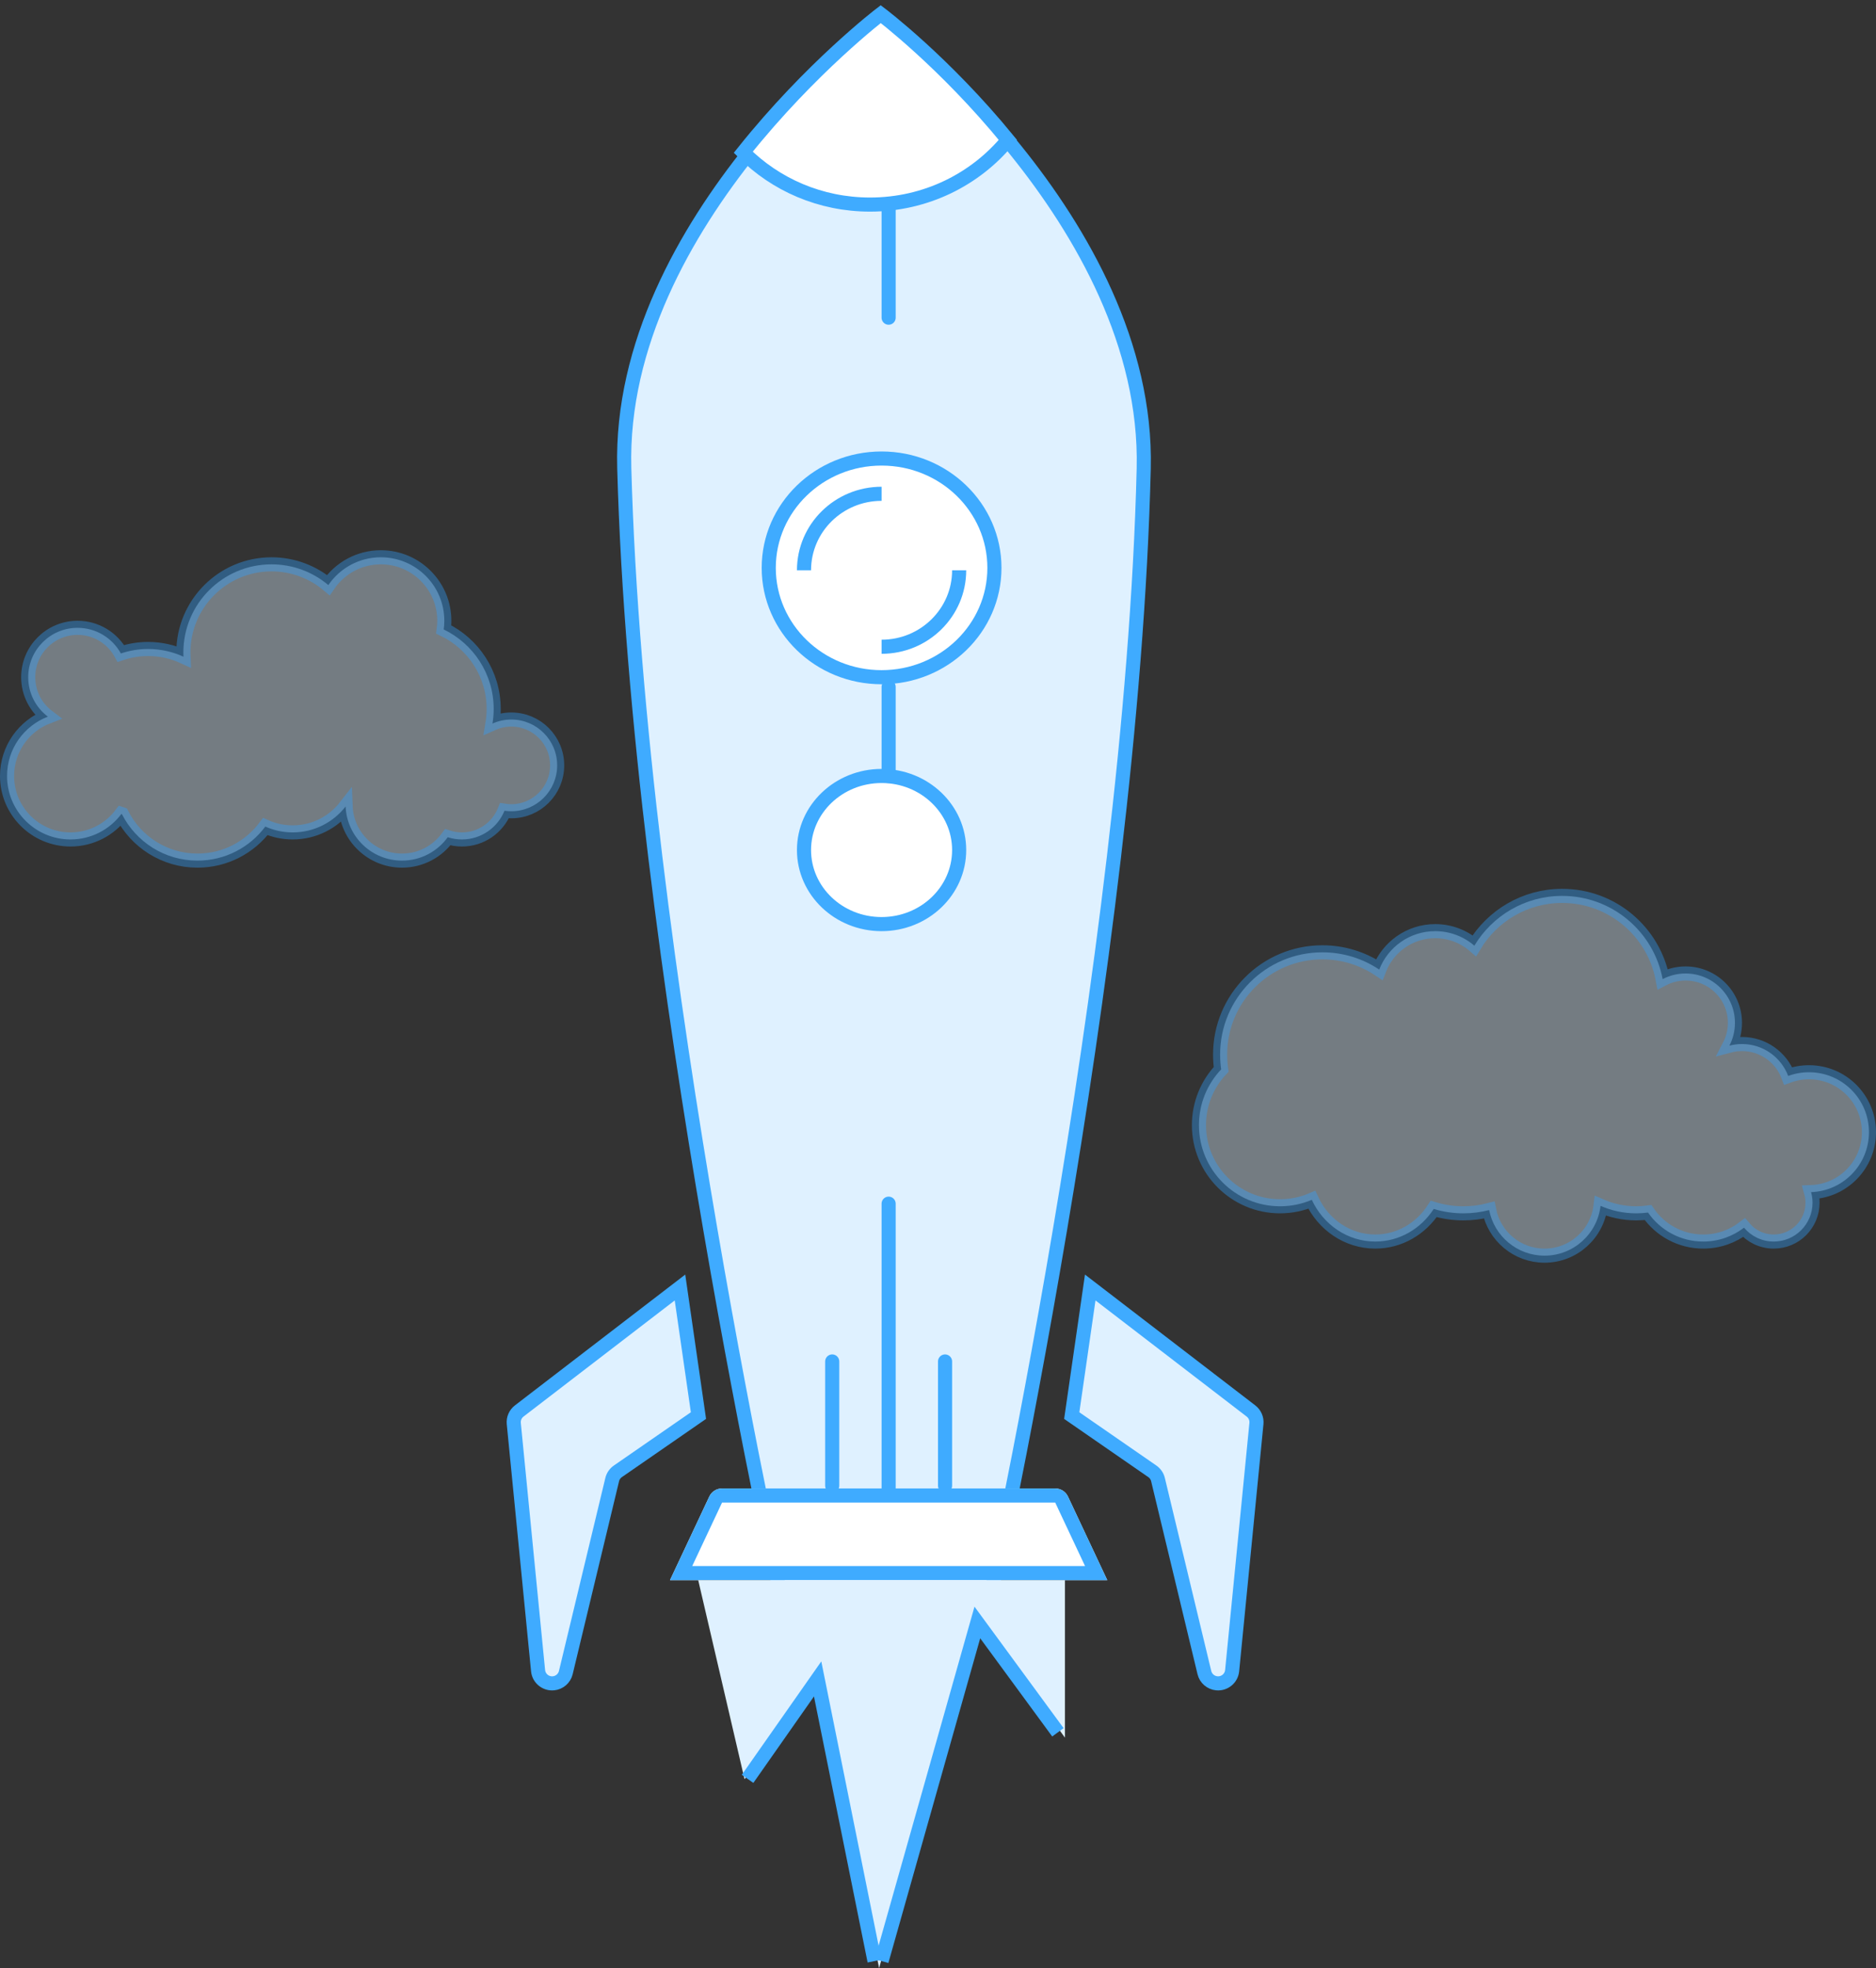 
<svg width="266px" height="279px" viewBox="0 0 266 279" version="1.1" xmlns="http://www.w3.org/2000/svg" xmlns:xlink="http://www.w3.org/1999/xlink">
    <rect x="0" y="0" width="266" height="279" fill="#333333" stroke="none"/>
    <!-- Generator: Sketch 48.1 (47250) - http://www.bohemiancoding.com/sketch -->
    <desc>Created with Sketch.</desc>
    <defs>
        <path d="M610,227 L672,227 L666.428,238.851 C666.098,239.552 665.393,240 664.618,240 L617.382,240 C616.607,240 615.902,239.552 615.572,238.851 L610,227 Z" id="path-1"></path>
    </defs>
    <g id="Page-1" stroke="none" stroke-width="1" fill="none" fill-rule="evenodd">
        <g id="Q3-Static" transform="translate(-845, -1618)">
            <g id="Group-88" transform="translate(330, 1266)">
                <g id="Group-2" transform="translate(0, 336)">
                    <path d="M713.755,44.001 C713.755,44.001 666.378,43.435 645.515,71.68 C603.908,128.021 563,214.647 563,214.647 L574.076,223.323 L585.166,232 C585.166,232 659.084,171.223 703.51,117.083 C725.789,89.942 713.755,44.001 713.755,44.001 Z" id="Path" stroke="#3FABFF" stroke-width="2" fill="#DFF1FF" transform="translate(640, 138) rotate(-38) translate(-640, -138) "></path>
                    <path d="M657.915,35.84 C653.316,41.426 646.265,45 638.361,45 C631.314,45 624.945,42.159 620.387,37.583 C629.98,25.554 639.88,18.003 639.88,18.003 C639.88,18.003 648.895,24.799 657.915,35.84 Z" id="Combined-Shape" stroke="#3FABFF" stroke-width="2" fill="#FFFFFF"></path>
                    <g id="Rectangle-17" transform="translate(641, 233.5) scale(1, -1) translate(-641, -233.5) ">
                        <use fill="#FFFFFF" fill-rule="evenodd" xlink:href="#path-1"></use>
                        <path stroke="#3FABFF" stroke-width="2" d="M611.575,228 L616.477,238.426 C616.642,238.776 616.995,239 617.382,239 L664.618,239 C665.005,239 665.358,238.776 665.523,238.426 L670.425,228 L611.575,228 Z"></path>
                    </g>
                    <path d="M687.48,195.999 L670.395,219.109 C669.984,219.664 669.889,220.392 670.143,221.034 L683.109,253.756 C683.516,254.783 684.678,255.285 685.705,254.878 C686.497,254.565 687.004,253.784 686.967,252.932 L685.749,224.828 C685.727,224.336 685.888,223.854 686.2,223.473 L695.004,212.73 L687.48,195.999 Z" id="Path-3" stroke="#3FABFF" stroke-width="2" fill="#DFF1FF" transform="translate(682.503, 225.51) scale(-1, 1) rotate(16) translate(-682.503, -225.51) "></path>
                    <path d="M603.474,195.999 L586.388,219.109 C585.977,219.664 585.882,220.392 586.137,221.034 L599.103,253.756 C599.51,254.783 600.672,255.285 601.699,254.878 C602.491,254.565 602.997,253.784 602.96,252.932 L601.742,224.828 C601.721,224.336 601.881,223.854 602.193,223.473 L610.997,212.73 L603.474,195.999 Z" id="Path-3" stroke="#3FABFF" stroke-width="2" fill="#DFF1FF" transform="translate(598.497, 225.51) rotate(16) translate(-598.497, -225.51) "></path>
                    <path d="M633,226.609 L633,209" id="Line-13-Copy-2" stroke="#3FABFF" stroke-width="2" stroke-linecap="round"></path>
                    <path d="M649,226.609 L649,209" id="Line-13-Copy-2" stroke="#3FABFF" stroke-width="2" stroke-linecap="round"></path>
                    <g id="Group-66" transform="translate(624, 81)" stroke="#3FABFF" stroke-width="2">
                        <g id="Group-16" fill="#FFFFFF">
                            <ellipse id="Oval-11" cx="16" cy="15.5" rx="16" ry="15.5"></ellipse>
                            <path d="M16,5 C9.925,5 5,9.854 5,15.841 M16,26.683 C22.075,26.683 27,21.829 27,15.841" id="Oval-11"></path>
                        </g>
                        <g id="Group-16-Copy" transform="translate(5, 45)" fill="#FFFFFF">
                            <ellipse id="Oval-11" cx="11" cy="10.5" rx="11" ry="10.5"></ellipse>
                        </g>
                        <path d="M17,45 L17,32.373" id="Line-13-Copy" stroke-linecap="round"></path>
                    </g>
                    <path d="M641,227 L641,186.632" id="Line-13-Copy" stroke="#3FABFF" stroke-width="2" stroke-linecap="round"></path>
                    <path d="M641,61.033 L641,45.632" id="Line-13-Copy" stroke="#3FABFF" stroke-width="2" stroke-linecap="round"></path>
                    <polygon id="Path-4" fill="#DFF1FF" points="614 240 620.567 268.211 631.197 254.105 639.652 295 653.297 244.895 666 262.326 666 240"></polygon>
                    <polyline id="Path-5" stroke="#3FABFF" stroke-width="2" points="621 268.169 630.933 254 639 294"></polyline>
                    <polyline id="Path-5" stroke="#3FABFF" stroke-width="2" transform="translate(652.5, 270) scale(-1, 1) translate(-652.5, -270) " points="640 261.568 651.421 246 665 294"></polyline>
                    <path d="M738.852,187.537 C738.136,191.22 734.892,194 731,194 C726.9,194 723.521,190.916 723.055,186.941 C721.501,187.623 719.793,188 718,188 C717.432,188 716.873,187.962 716.325,187.889 C714.611,190.372 711.746,192 708.5,192 C706.322,192 704.316,191.267 702.714,190.035 C701.705,191.236 700.192,192 698.5,192 C695.462,192 693,189.538 693,186.5 C693,185.978 693.073,185.473 693.208,184.995 C688.649,184.841 685,181.097 685,176.5 C685,171.806 688.806,168 693.5,168 C694.537,168 695.531,168.186 696.45,168.526 C697.449,165.881 700.005,164 703,164 C703.618,164 704.218,164.08 704.788,164.231 C704.285,163.264 704,162.165 704,161 C704,157.134 707.134,154 711,154 C712.174,154 713.28,154.289 714.251,154.799 C715.517,148.082 721.415,143 728.5,143 C733.789,143 738.417,145.832 740.95,150.062 C742.439,148.777 744.379,148 746.5,148 C750.119,148 753.209,150.261 754.436,153.448 C756.741,151.902 759.515,151 762.5,151 C770.508,151 777,157.492 777,165.5 C777,166.211 776.949,166.909 776.85,167.593 C778.802,169.654 780,172.437 780,175.5 C780,181.851 774.851,187 768.5,187 C766.902,187 765.381,186.674 763.998,186.086 C762.377,189.587 758.957,192 755,192 C751.551,192 748.511,190.167 746.713,187.378 C745.38,187.783 743.965,188 742.5,188 C741.24,188 740.018,187.839 738.852,187.537 Z" id="Combined-Shape" stroke="#30A0FF" stroke-width="2" fill="#DAEFFF" opacity="0.39" transform="translate(732.5, 168.5) scale(-1, 1) translate(-732.5, -168.5) "></path>
                    <path d="M586.531,130.928 C585.569,133.315 583.231,135 580.5,135 C579.797,135 579.121,134.889 578.487,134.682 C577.034,136.692 574.67,138 572,138 C567.69,138 564.176,134.592 564.006,130.323 C562.268,132.561 559.552,134 556.5,134 C555.118,134 553.805,133.705 552.62,133.174 C550.432,136.104 546.938,138 543,138 C538.321,138 534.267,135.322 532.288,131.415 C532.262,131.406 532.235,131.398 532.209,131.389 C530.568,133.581 527.949,135 525,135 C520.029,135 516,130.971 516,126 C516,122.161 518.403,118.884 521.787,117.591 C520.094,116.313 519,114.284 519,112 C519,108.134 522.134,105 526,105 C528.646,105 530.949,106.468 532.139,108.635 C533.351,108.223 534.649,108 536,108 C537.79,108 539.488,108.392 541.014,109.094 C541.005,108.897 541,108.699 541,108.5 C541,101.596 546.596,96 553.5,96 C556.569,96 559.38,97.106 561.555,98.941 C563.175,96.562 565.905,95 569,95 C573.971,95 578,99.029 578,104 C578,104.418 577.972,104.829 577.916,105.231 C582.108,107.249 585,111.537 585,116.5 C585,117.206 584.941,117.898 584.829,118.572 C585.644,118.205 586.548,118 587.5,118 C591.09,118 594,120.91 594,124.5 C594,128.09 591.09,131 587.5,131 C587.171,131 586.847,130.976 586.531,130.928 Z" id="Combined-Shape" stroke="#30A0FF" stroke-width="2" fill="#DAEFFF" opacity="0.39"></path>
                </g>
            </g>
        </g>
    </g>
</svg>